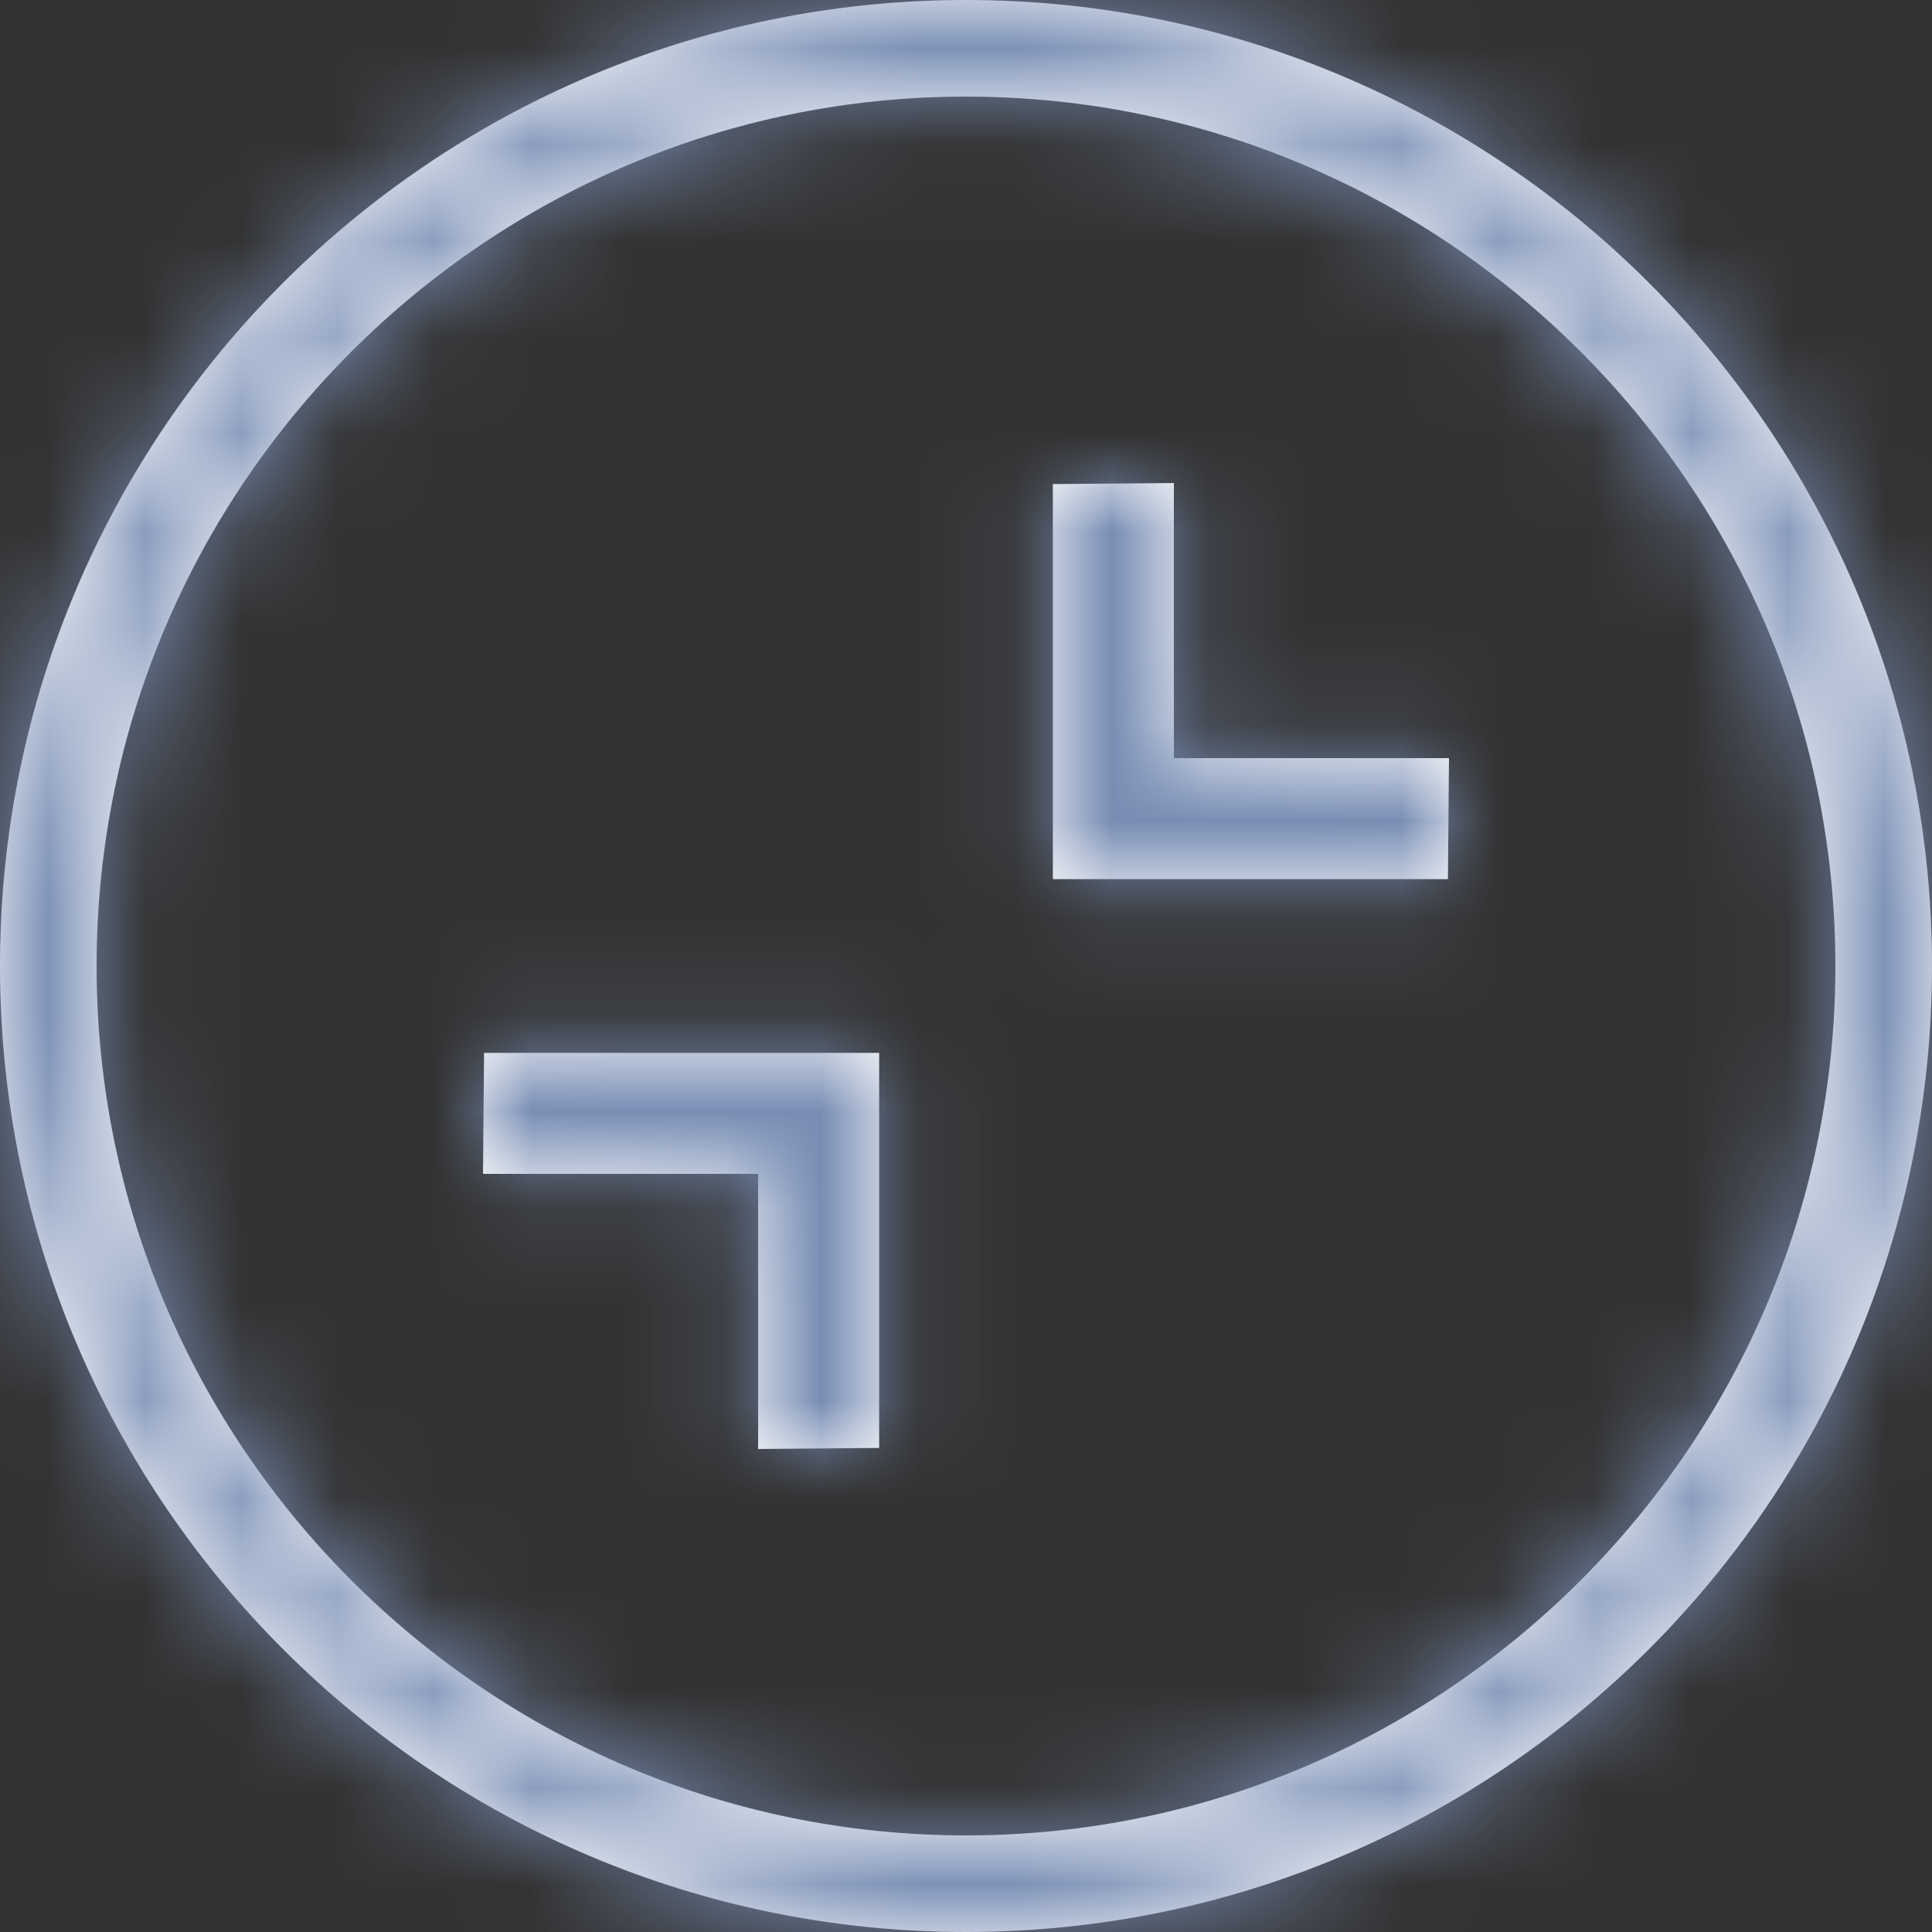 <?xml version="1.0" encoding="UTF-8"?>
<svg width="20px" height="20px" viewBox="0 0 20 20" version="1.1" xmlns="http://www.w3.org/2000/svg" xmlns:xlink="http://www.w3.org/1999/xlink">
    <rect x="0" y="0" width="20" height="20" fill="#333333" stroke="none"/>
    <title>icon/unfold_less - material</title>
    <defs>
        <path d="M10,0 C15.523,0 20,4.477 20,10 C20,15.523 15.523,20 10,20 C4.477,20 0,15.523 0,10 C0,4.477 4.477,0 10,0 Z M10,1 C5.037,1 1,5.037 1,10 C1,14.963 5.037,19 10,19 C14.963,19 19,14.963 19,10 C19,5.037 14.963,1 10,1 Z M9.101,10.899 L9.101,14.989 L7.848,15 L7.848,12.152 L5,12.152 L5.011,10.899 L9.101,10.899 Z M12.152,5 L12.152,7.848 L15,7.848 L14.989,9.101 L10.899,9.101 L10.899,5.011 L12.152,5 Z" id="path-1"></path>
    </defs>
    <g id="icon/unfold_less---material" stroke="none" stroke-width="1" fill="none" fill-rule="evenodd">
        <mask id="mask-2" fill="white">
            <use xlink:href="#path-1"></use>
        </mask>
        <use id="Mask" fill="#FFFFFF" xlink:href="#path-1"></use>
        <g id="Group" mask="url(#mask-2)" fill="#788DB4">
            <g id="Rectangle-Copy">
                <rect x="0" y="0" width="20" height="20"></rect>
            </g>
        </g>
    </g>
</svg>
